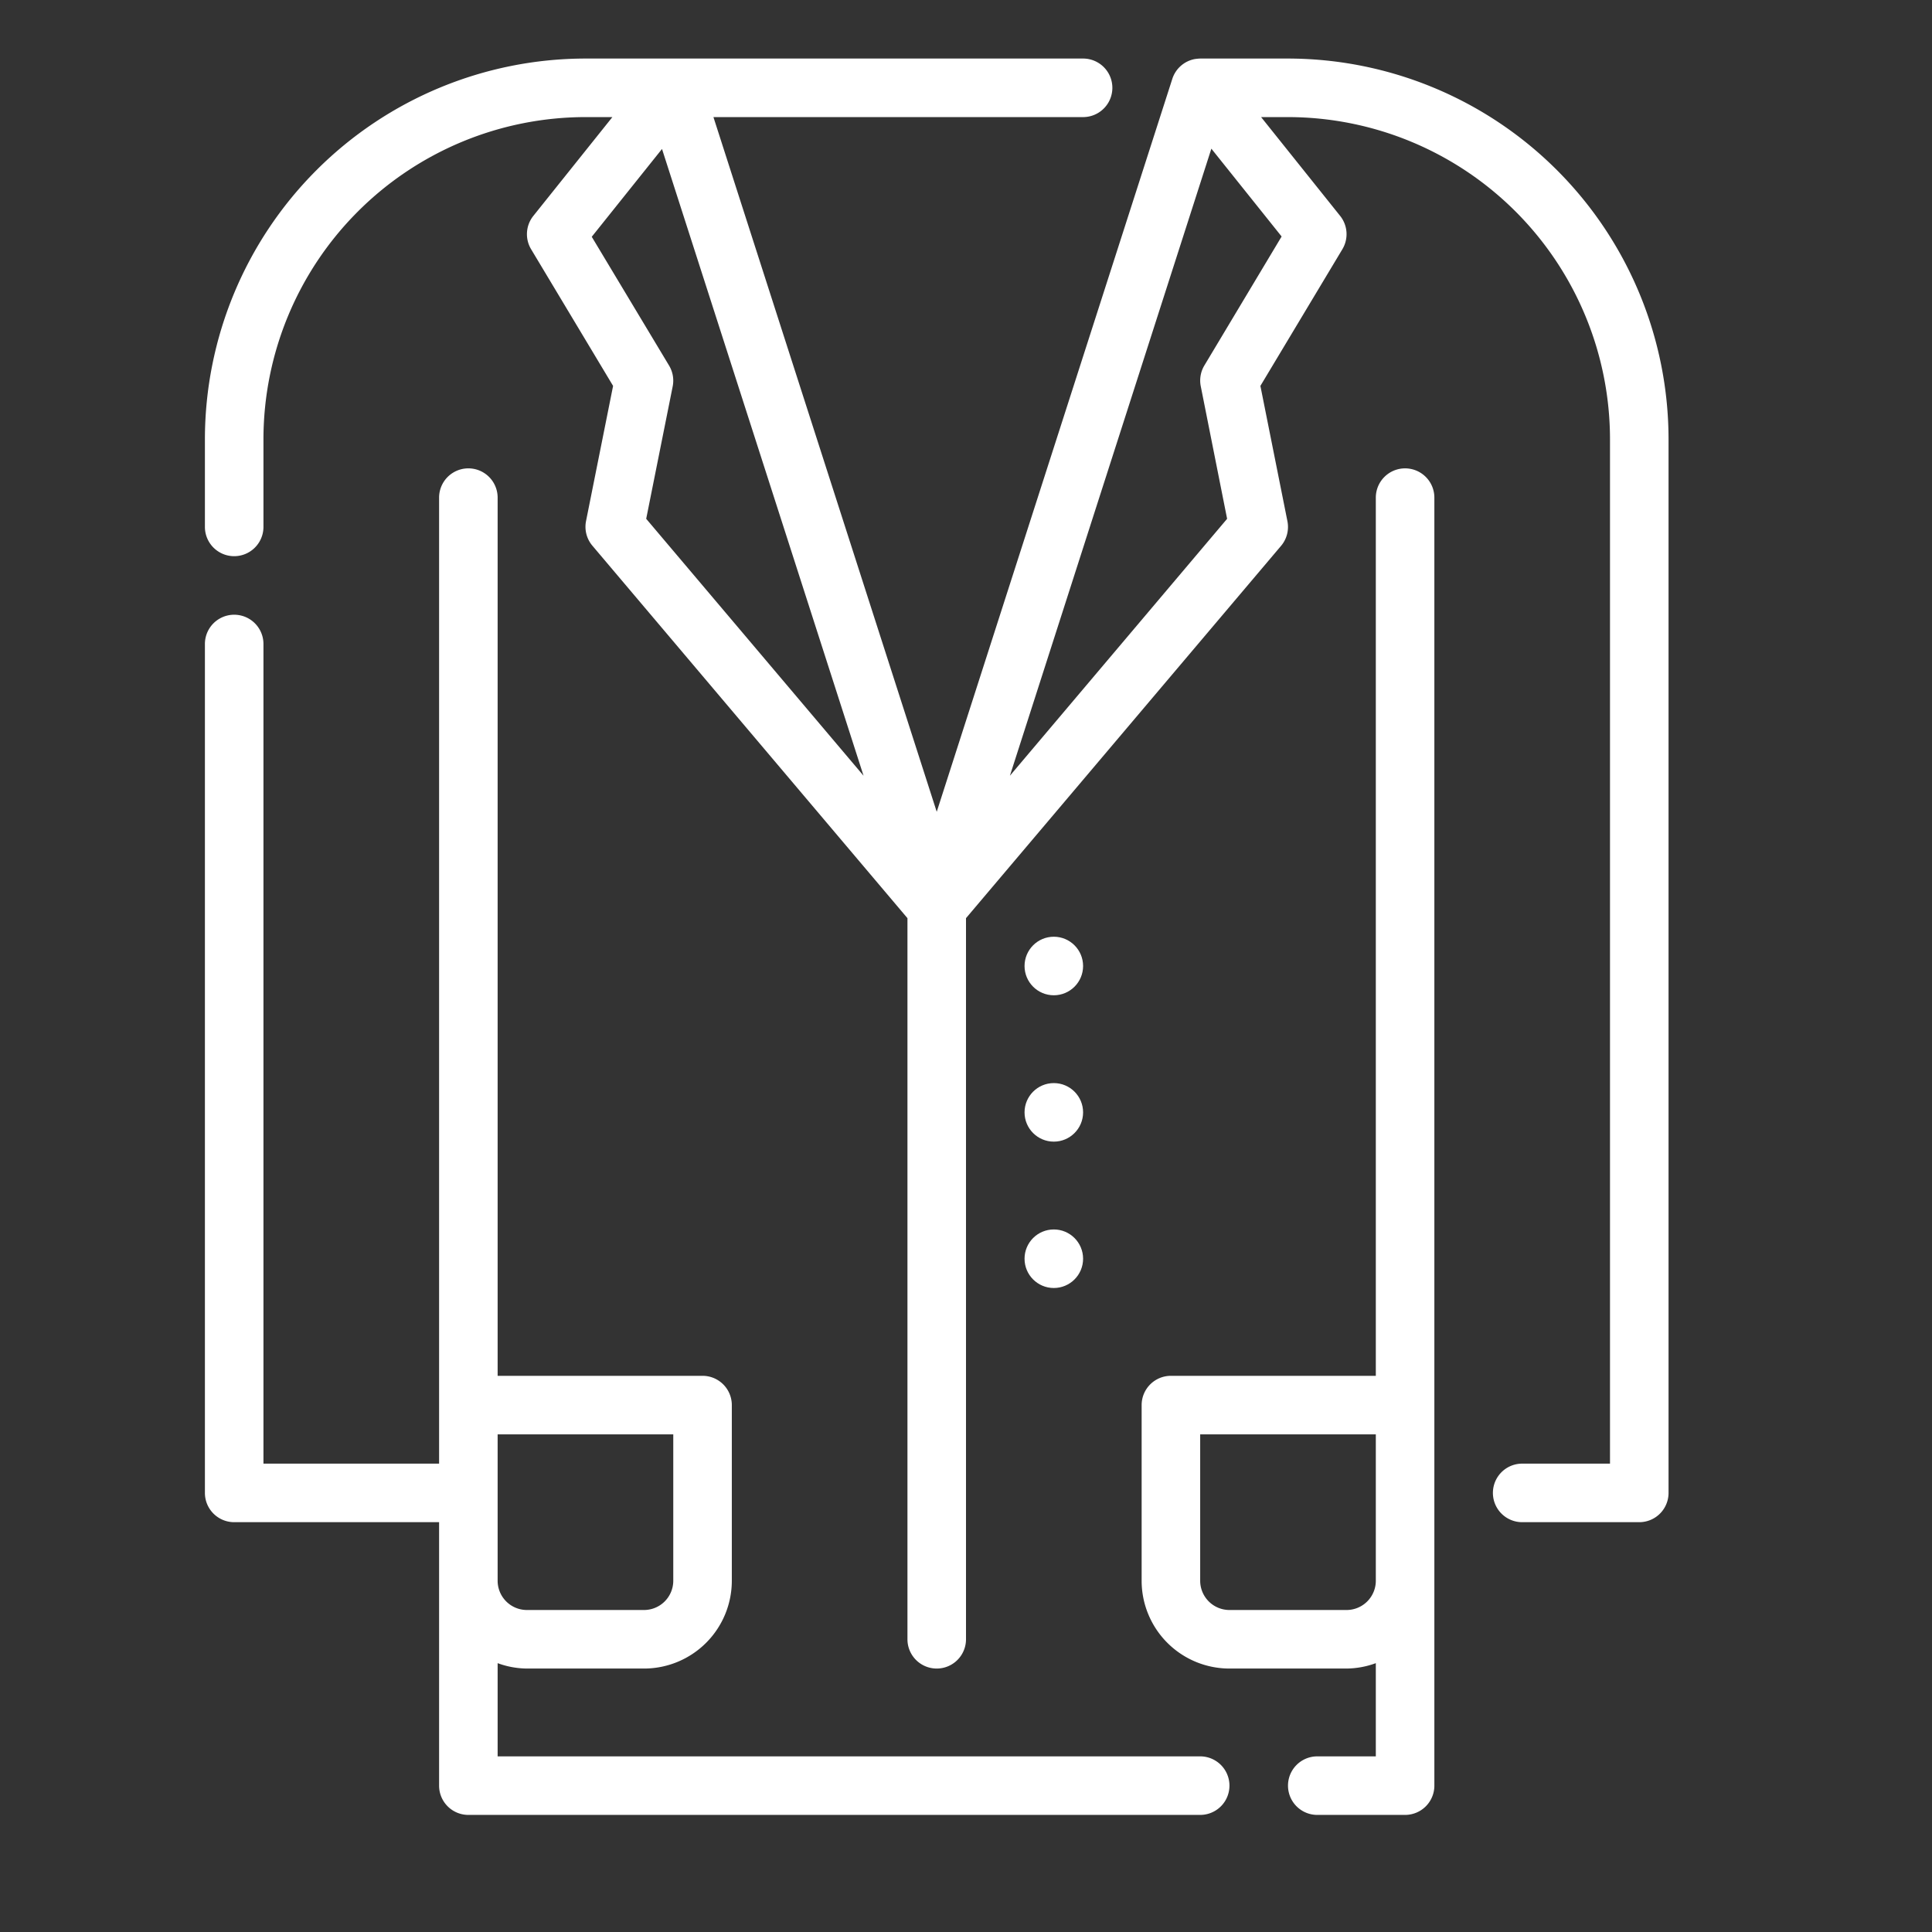 <svg viewBox="0 0 66 66"
     xmlns="http://www.w3.org/2000/svg"
     height="100%"
     width="100%"
     preserveAspectRatio="xMidYMid meet"
     focusable="false"
     fill="#ffffff">
    <rect x="0" y="0" width="66" height="66" fill="#333333" stroke="none"/>
    <g id="Outline">
        <g>
            <path style="stroke:none;" d="M41,60H17V56.816A2.966,2.966,0,0,0,18,57h4a3,3,0,0,0,3-3V48a1,1,0,0,0-1-1H17V17a1,1,0,0,0-2,0V50H9V22a1,1,0,0,0-2,0V51a1,1,0,0,0,1,1h7v9a1,1,0,0,0,1,1H41a1,1,0,0,0,0-2ZM23,49v5a1,1,0,0,1-1,1H18a1,1,0,0,1-1-1V49Z">
            </path>
            <path style="stroke:none;" d="M44,2H41a1.651,1.651,0,0,0-.181.017,1,1,0,0,0-.771.677L32,27.732,24.372,4H37a1,1,0,0,0,0-2H20A13.015,13.015,0,0,0,7,15v3a1,1,0,0,0,2,0V15A11.013,11.013,0,0,1,20,4h.92l-2.7,3.375a1,1,0,0,0-.076,1.14l2.8,4.668L20.02,17.8a1,1,0,0,0,.217.842L31,31.366V56a1,1,0,0,0,2,0V31.366l10.764-12.72a1,1,0,0,0,.216-.842l-.923-4.621,2.8-4.668a1,1,0,0,0-.076-1.14L43.081,4H44A11.013,11.013,0,0,1,55,15V50H52a1,1,0,0,0,0,2h4a1,1,0,0,0,1-1V15A13.015,13.015,0,0,0,44,2ZM22.075,17.723,22.98,13.2a1,1,0,0,0-.123-.711l-2.642-4.4,2.4-3L29.5,26.5Zm19.068-5.238a1,1,0,0,0-.123.711l.9,4.527L34.5,26.5,41.382,5.079l2.4,3Z">
            </path>
            <path style="stroke:none;" d="M48,16a1,1,0,0,0-1,1V47H40a1,1,0,0,0-1,1v6a3,3,0,0,0,3,3h4a2.966,2.966,0,0,0,1-.184V60H45a1,1,0,0,0,0,2h3a1,1,0,0,0,1-1V17A1,1,0,0,0,48,16ZM46,55H42a1,1,0,0,1-1-1V49h6v5A1,1,0,0,1,46,55Z">
            </path>
            <circle style="stroke:none;" cx="36" cy="33" r="1">
            </circle>
            <circle style="stroke:none;" cx="36" cy="38" r="1">
            </circle>
            <circle style="stroke:none;" cx="36" cy="43" r="1">
            </circle>
        </g>
    </g>
</svg>